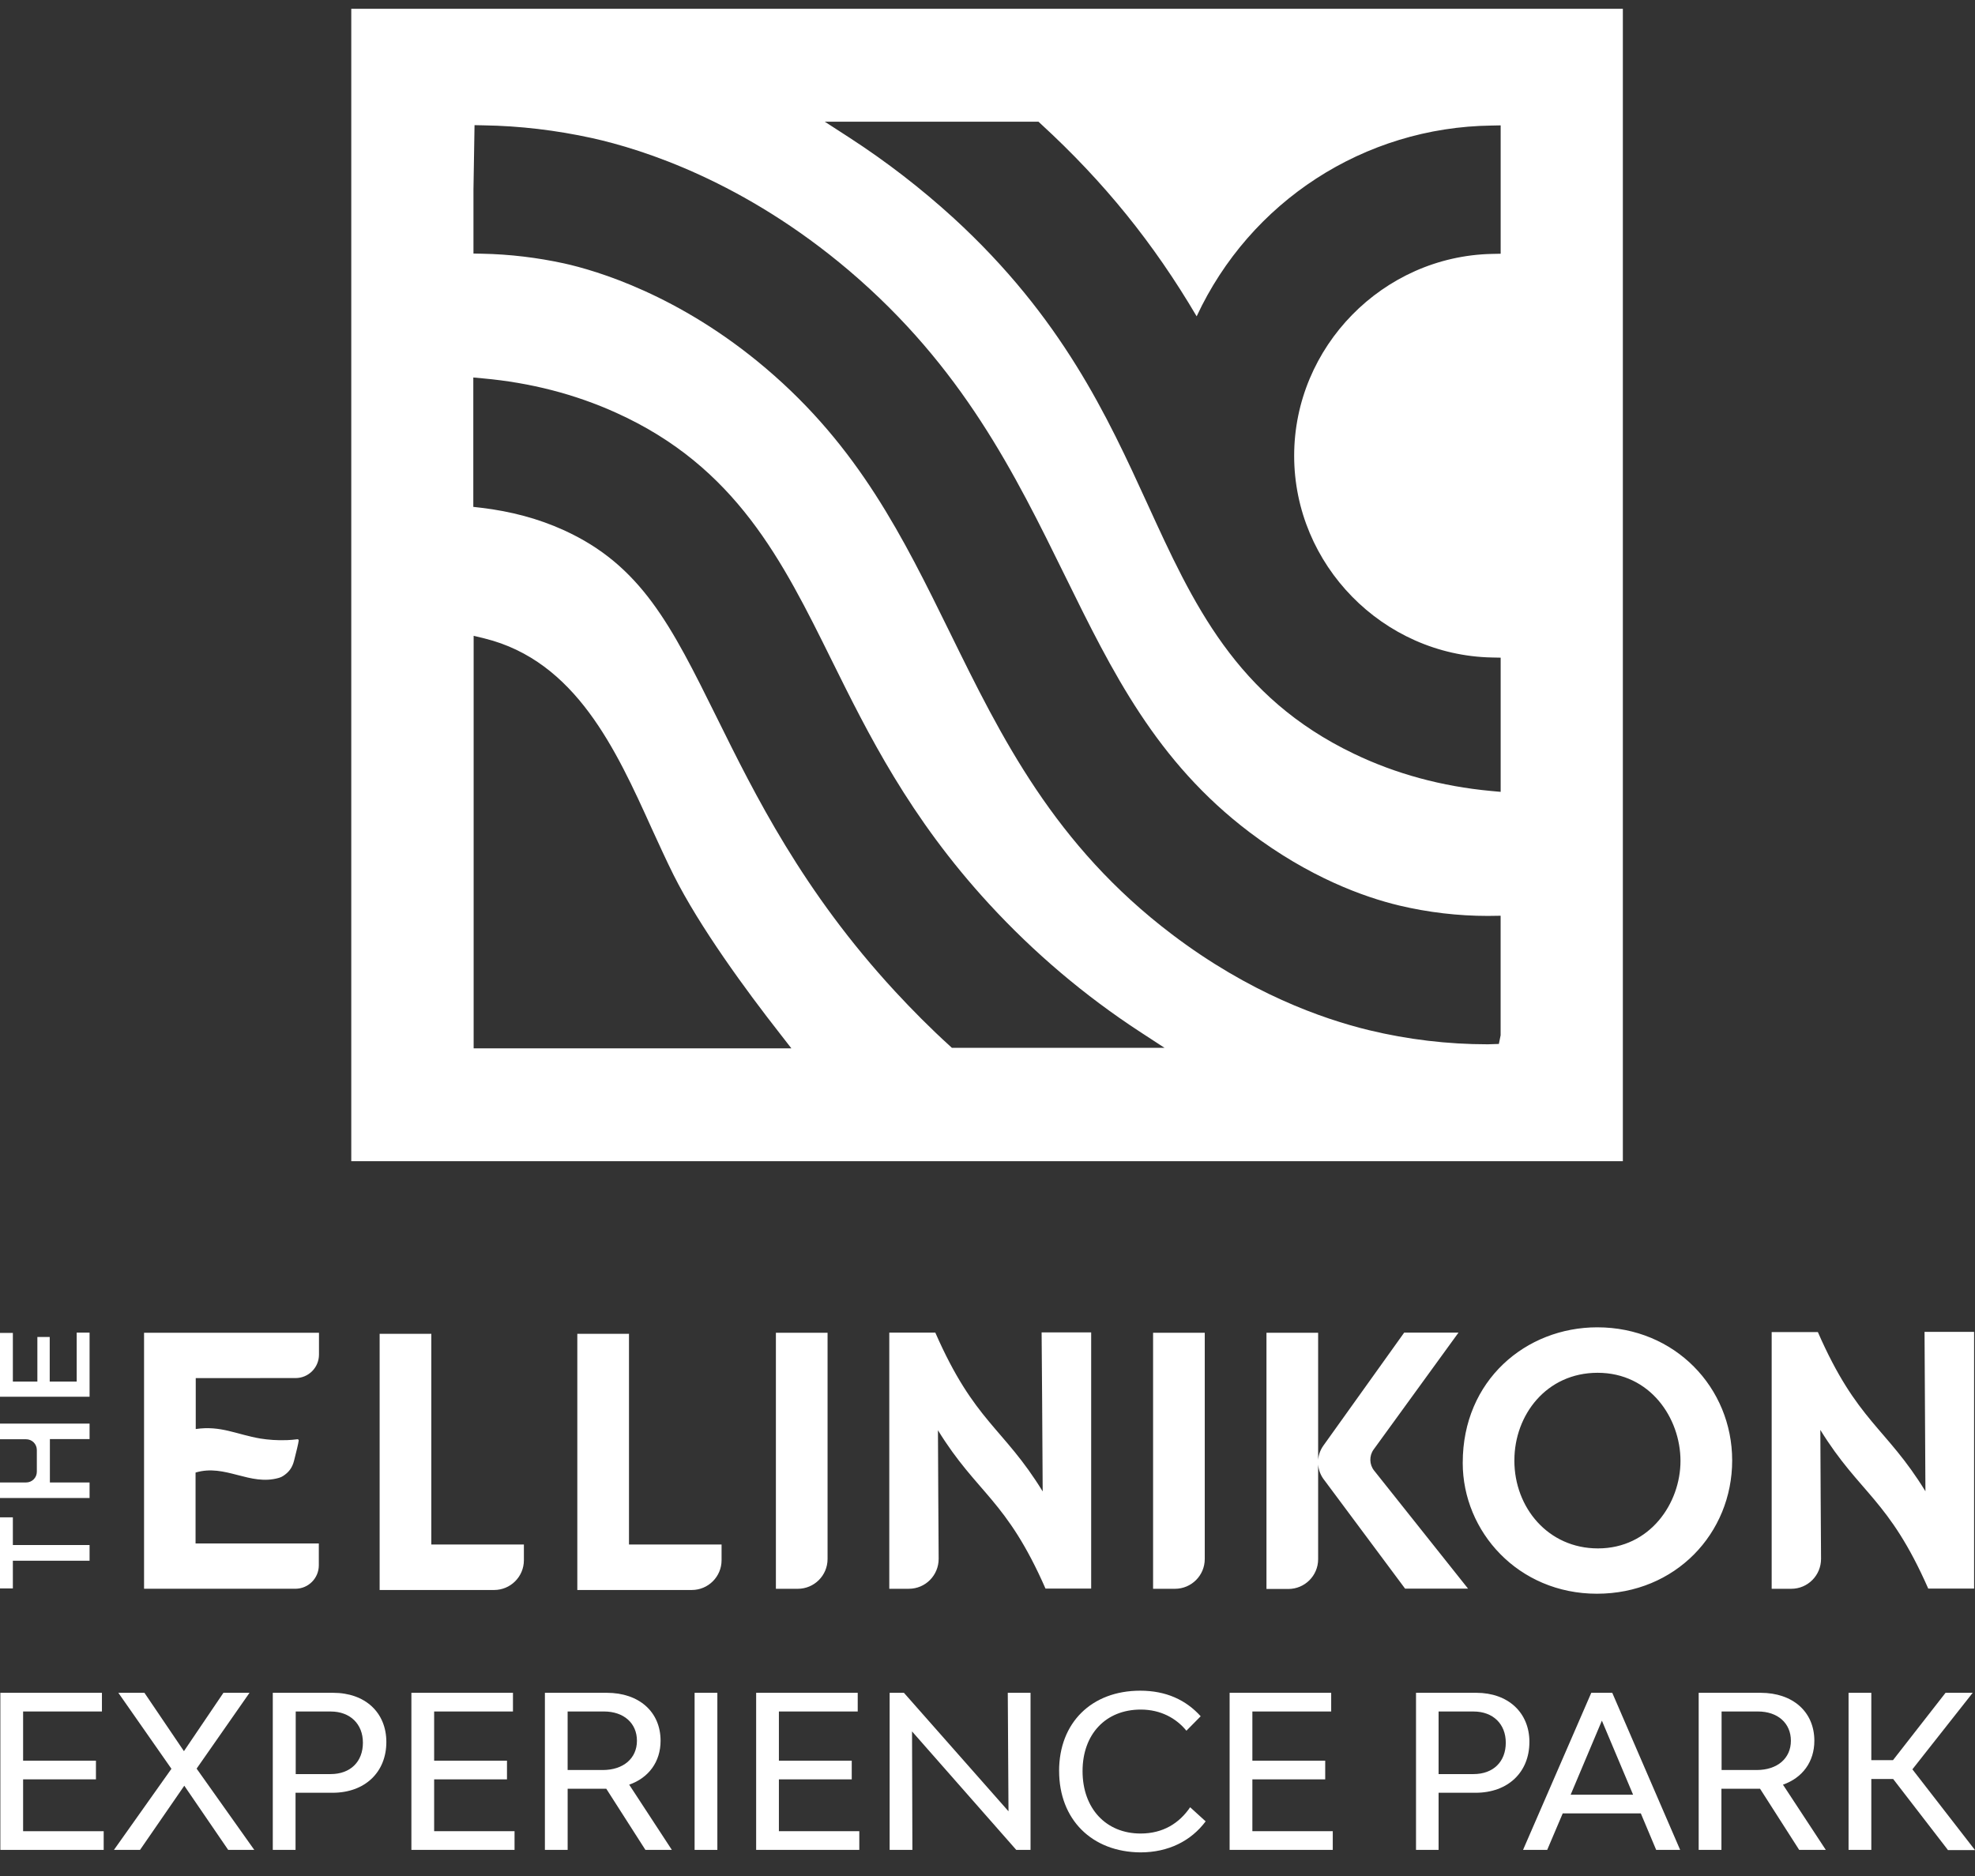 <svg height="95" viewBox="0 0 100 95" width="100" xmlns="http://www.w3.org/2000/svg"><rect x="0" y="0" width="100" height="95" fill="#333333" stroke="none"/><g fill="#fff" transform="translate(0 .446)"><path d="m9.911 2.786v2.58c1.268-.188 2.071.277 3.277.482.393.062.83.098 1.339.08.17-.009.348-.018.536-.045.036 0 .062.027.062.062-.018.161-.125.58-.232 1.009-.098.402-.295.616-.554.786-.071.045-.143.08-.214.098-1.473.429-2.714-.723-4.223-.268v3.589h6.241v1.107c0 .652-.527 1.188-1.188 1.188h-7.661v-12.964h8.857v1.107c0 .652-.527 1.188-1.188 1.188zm29.375 10.67h1.107c.83 0 1.509-.67 1.509-1.509v-11.455h-2.616zm13.509-4.929c-1.991-3.25-3.446-3.5-5.438-8.045h-2.33v12.973h.991c.839 0 1.509-.679 1.509-1.518-.009-1.759-.027-3.92-.036-6.509 1.991 3.232 3.455 3.482 5.446 8.018h2.312c0-4.321 0-8.643 0-12.973h-2.509c.018 1.982.036 4.661.054 8.054zm5.589 4.929h1.107c.83 0 1.509-.67 1.509-1.509v-11.455h-2.616zm5.741-12.964v12.973h1.107c.83 0 1.509-.67 1.509-1.509v-4.312-1.143-6.009zm2.875 5.723c-.357.509-.348 1.179.009 1.679l.054.071 4.08 5.482h3.188l-4.759-5.982c-.241-.304-.25-.741-.027-1.054l4.304-5.929h-2.75zm7.062.866c0 3.482 2.812 6.625 6.795 6.625 3.973 0 6.848-3.054 6.848-6.75 0-3.688-2.902-6.741-6.83-6.741-3.616 0-6.812 2.688-6.812 6.848zm2.616-.134c0-2.286 1.616-4.429 4.214-4.429 2.652 0 4.196 2.286 4.196 4.464 0 2.143-1.545 4.429-4.179 4.429-2.527 0-4.232-2.071-4.232-4.446zm20.812 1.571c-1.991-3.25-3.455-3.509-5.446-8.062h-2.339v13h.991c.839 0 1.509-.679 1.509-1.518-.009-1.759-.027-3.929-.036-6.527 2 3.241 3.464 3.491 5.464 8.036h2.321c0-4.33 0-8.67 0-13h-2.509c.009 1.982.027 4.67.045 8.071zm-97.491 1.321v3.598h.652v-1.402h3.884v-.795h-3.884v-1.402zm0-4.741v.786h1.321c.304 0 .545.241.545.545v1.098c0 .304-.241.545-.545.545h-1.321v.786h4.536v-.786h-2.009v-2.196h2.009v-.786h-4.536zm3.884-4.616v2.482h-1.366v-2.259h-.625v2.259h-1.241v-2.464h-.652v3.232h4.536v-3.25zm15.339.062v12.973h5.795c.83 0 1.509-.67 1.509-1.509v-.795h-4.688v-10.67zm10.009 0v12.973h5.795c.83 0 1.509-.67 1.509-1.509v-.795h-4.688v-10.67z" transform="translate(0 66.554)"/><g transform="translate(0 84.375)"><path d="m1.17 7.911h4.08v.946h-5.232v-7.955h5.143v.946h-3.991v2.491h3.688v.946h-3.688z"/><path d="m12.875 8.857h-1.321l-2.223-3.25-2.241 3.25h-1.321l2.911-4.107-2.688-3.848h1.321l2 2.955 2-2.955h1.321l-2.679 3.839z"/><path d="m19.562 3.393c0 1.536-1.089 2.571-2.723 2.571h-1.875v2.893h-1.152v-7.955h3.054c1.625 0 2.696 1 2.696 2.491zm-2.821 1.625c1.009 0 1.634-.634 1.634-1.589 0-.946-.643-1.58-1.634-1.58h-1.768v3.17z"/><path d="m21.973 7.911h4.08v.946h-5.223v-7.955h5.143v.946h-3.991v2.491h3.688v.946h-3.688v2.625z"/><path d="m34.018 8.857h-1.339l-1.982-3.098h-.098-1.857v3.098h-1.152v-7.955h3.134c1.634 0 2.723.964 2.723 2.429 0 1.062-.598 1.875-1.589 2.223zm-5.277-7.009v2.964h1.777c1.045 0 1.732-.589 1.732-1.482 0-.893-.67-1.482-1.67-1.482z"/><path d="m35.17 8.857v-7.955h1.152v7.955z"/><path d="m39.429 7.911h4.08v.946h-5.223v-7.955h5.143v.946h-3.991v2.491h3.688v.946h-3.688v2.625z"/><path d="m45.045 8.857v-7.955h.723l5.295 6-.036-6h1.152v7.955h-.723l-5.277-6 .018 6z"/><path d="m53.625 4.857c0-2.438 1.643-4.062 4.107-4.062 1.304 0 2.312.464 3.062 1.295l-.723.732c-.509-.625-1.295-1.071-2.312-1.071-1.777 0-2.946 1.25-2.946 3.116 0 1.893 1.188 3.161 2.938 3.161 1.143 0 1.964-.527 2.509-1.33l.786.714c-.741.991-1.884 1.571-3.304 1.571-2.455-.018-4.116-1.661-4.116-4.125z"/><path d="m63.402 7.911h4.08v.946h-5.223v-7.955h5.143v.946h-3.991v2.491h3.688v.946h-3.688v2.625z"/><path d="m77.438 3.393c0 1.536-1.089 2.571-2.723 2.571h-1.875v2.893h-1.143v-7.955h3.054c1.607 0 2.688 1 2.688 2.491zm-2.83 1.625c1.009 0 1.634-.634 1.634-1.589 0-.946-.643-1.58-1.634-1.58h-1.768v3.17z"/><path d="m83.857 8.857-.777-1.848h-3.955l-.786 1.848h-1.223l3.455-7.955h1.062l3.438 7.955zm-4.33-2.795h3.161l-1.58-3.75z"/><path d="m92.446 8.857h-1.348l-1.982-3.098h-.098-1.857v3.098h-1.152v-7.955h3.134c1.634 0 2.723.964 2.723 2.429 0 1.062-.598 1.875-1.589 2.223zm-5.277-7.009v2.964h1.777c1.045 0 1.732-.589 1.732-1.482 0-.893-.67-1.482-1.67-1.482z"/><path d="m98.625 8.857-2.768-3.589h-1.107v3.589h-1.152v-7.955h1.152v3.411h1.098l2.661-3.411h1.375l-3.054 3.875 3.17 4.089h-1.375z"/></g><path d="m17.786 58.357v-58.357h64.384v58.357zm6.196-5.714h16.089l-.562-.723c-1.741-2.223-4.089-5.429-5.411-8.071-.375-.75-.732-1.545-1.107-2.357-1.795-3.964-3.839-8.464-8.455-9.607l-.554-.134zm-.009-27.42.393.045c1.509.179 2.902.554 4.161 1.125 3.946 1.786 5.464 4.848 7.759 9.482 1.938 3.92 4.348 8.804 9.027 13.875.875.946 1.795 1.875 2.759 2.75l.125.116h10.768l-1.259-.821c-2.786-1.821-5.348-3.991-7.616-6.455-4.045-4.393-6.134-8.625-7.982-12.357-2.491-5.036-4.839-9.786-10.911-12.527-2.089-.946-4.357-1.527-6.75-1.741l-.482-.045v6.554zm0-16.071v3.241l.438.009c1.402.027 2.795.196 4.152.491 1.607.357 5.821 1.58 10.214 5.312 4.714 4 6.946 8.554 9.321 13.384 2.598 5.295 5.286 10.768 11.25 15.286 3.911 2.964 7.58 4.268 9.973 4.848 1.955.473 3.982.714 6.009.714l.562-.018.089-.438v-6.054l-.643.009c-1.518 0-3.027-.179-4.491-.527-1.795-.429-4.562-1.429-7.571-3.705-4.732-3.58-6.964-8.134-9.339-12.964-2.562-5.214-5.205-10.598-10.946-15.482-5.312-4.509-10.438-6.143-13.027-6.714-1.795-.393-3.643-.616-5.491-.643l-.446-.009zm19.054-2.616c1.857 1.205 3.625 2.571 5.259 4.063 5.491 5.036 7.786 10.045 9.804 14.455 2.304 5.045 4.482 9.804 10.464 12.67 2.116 1.018 4.446 1.652 6.938 1.884l.491.045v-6.795l-.438-.009c-5.527-.107-10.018-4.696-10.018-10.214 0-5.518 4.491-10.107 10.018-10.223l.438-.009v-6.5l-.455.009c-6.464.08-12.232 3.848-14.938 9.661-2.179-3.705-4.696-6.813-7.875-9.732l-.134-.125h-10.821z"/></g></svg>